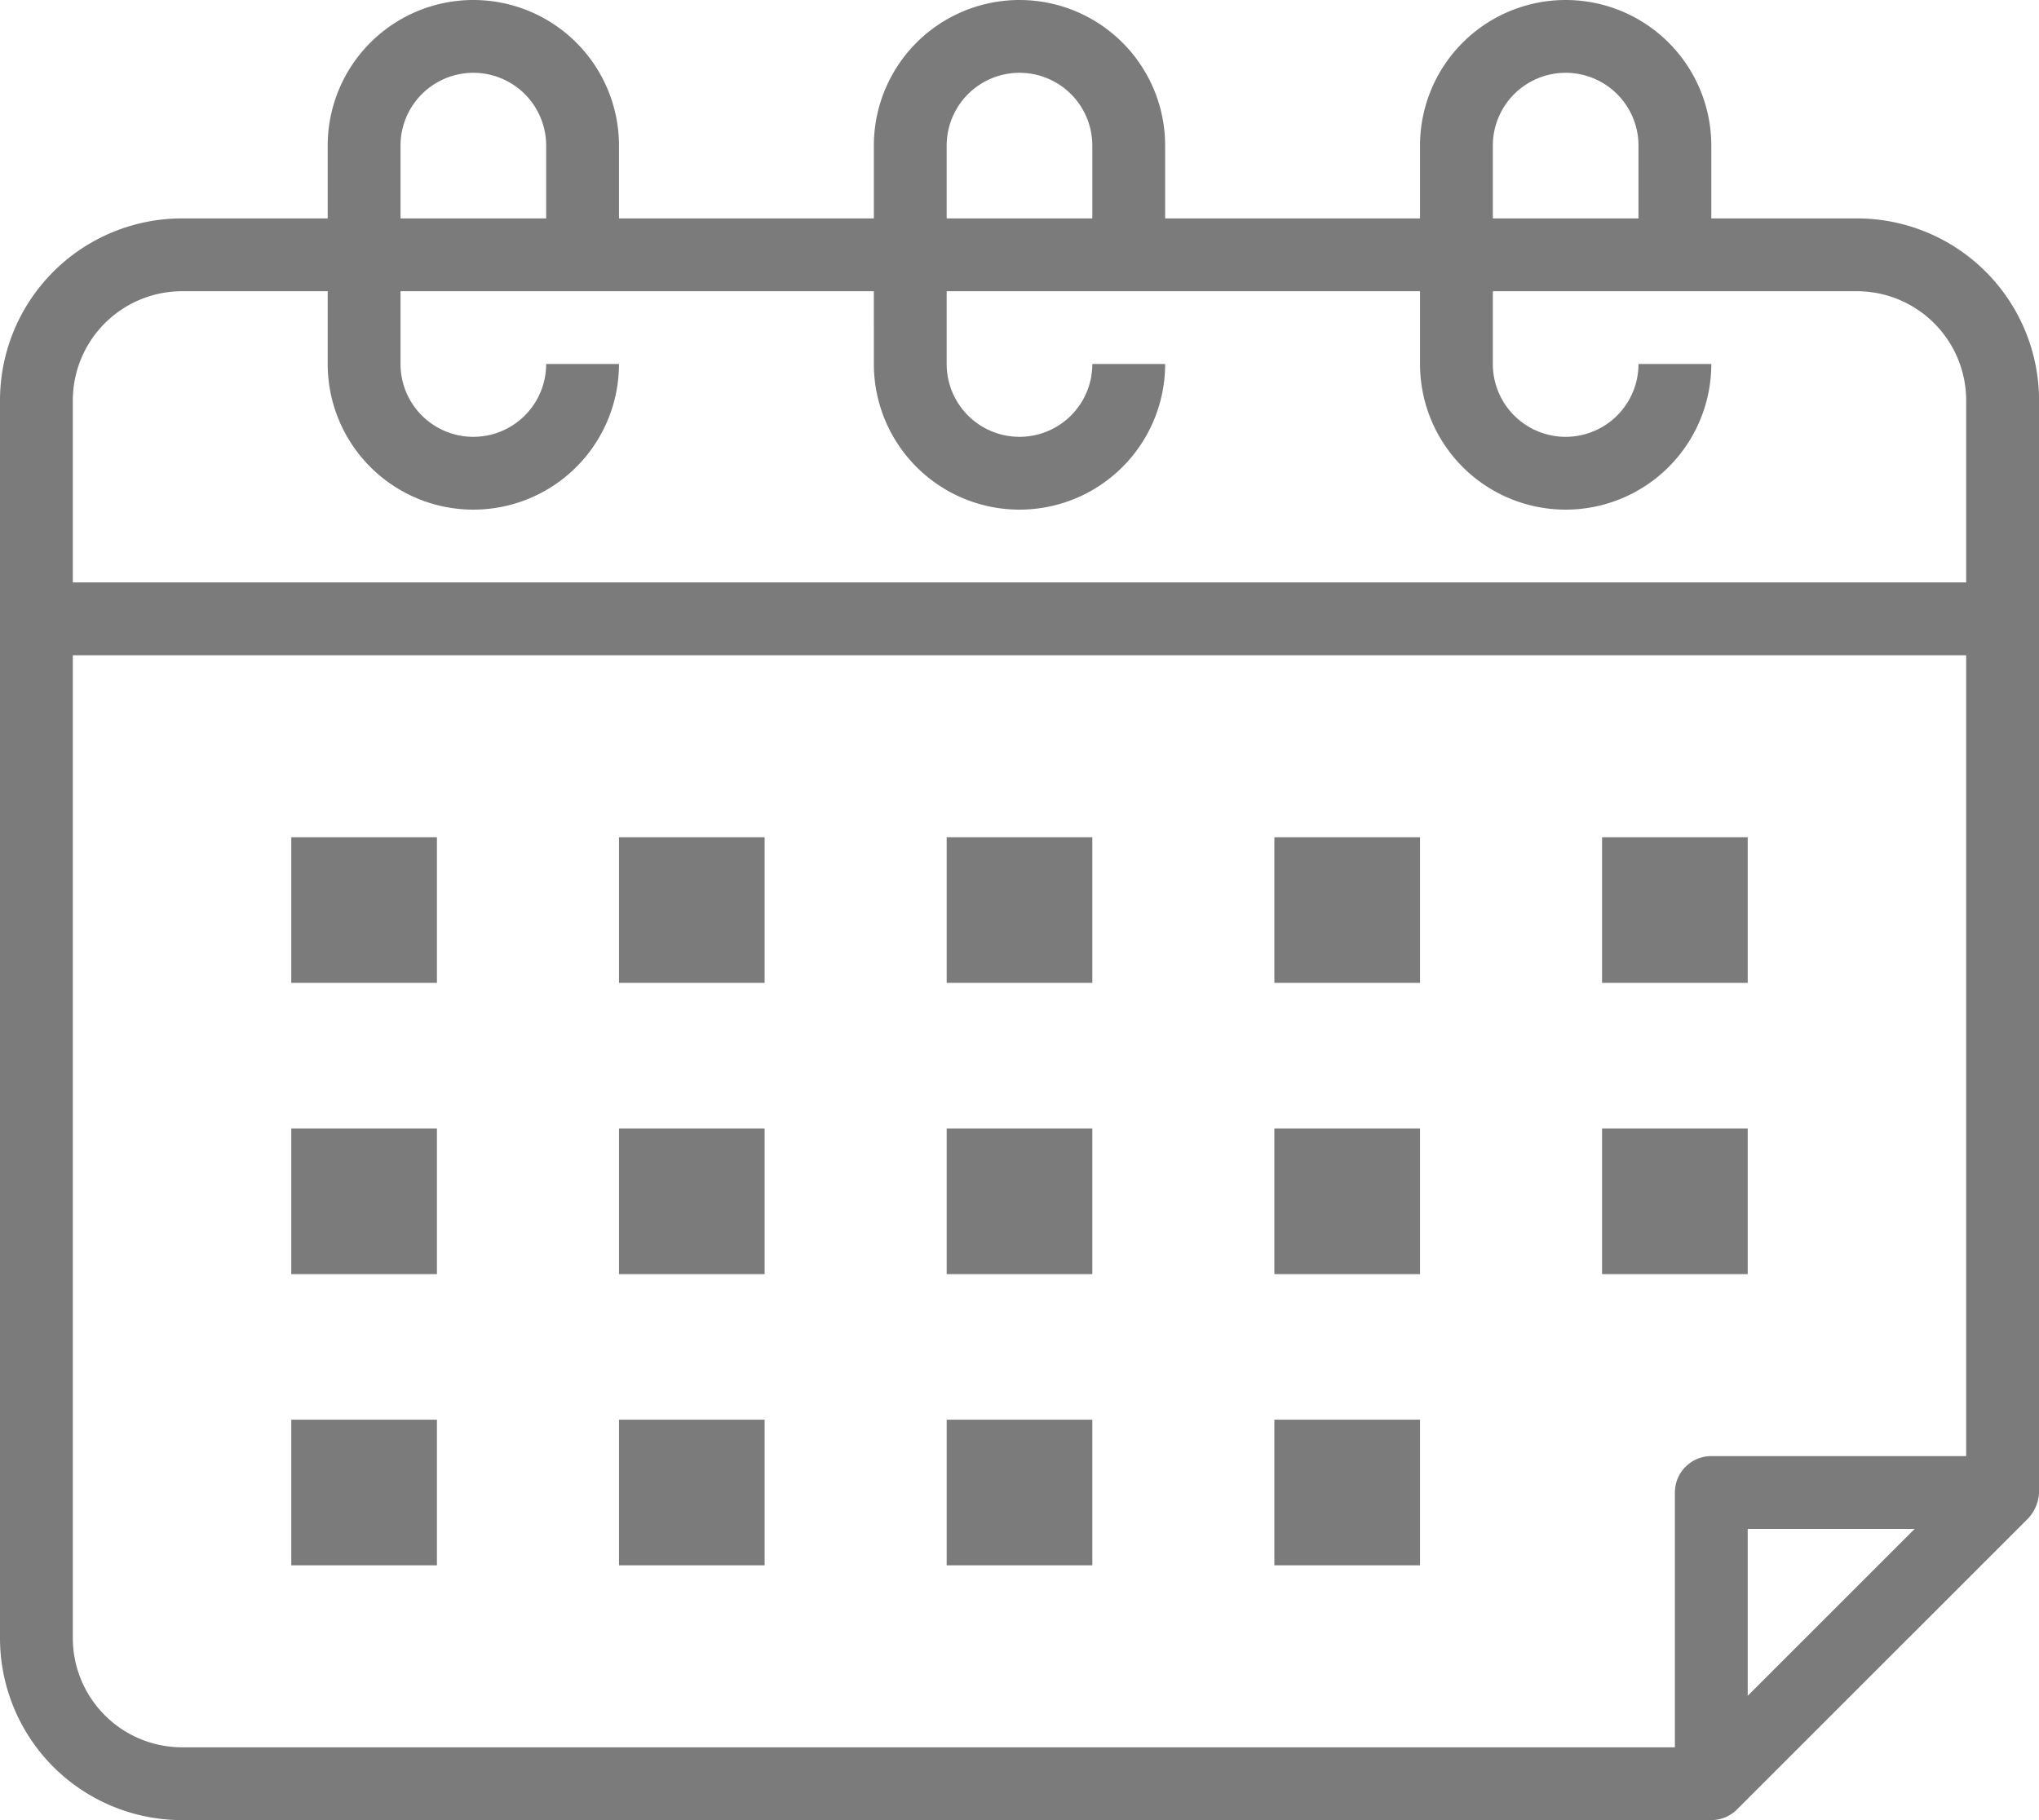 <svg xmlns="http://www.w3.org/2000/svg" width="38.08" height="34" viewBox="0 0 38.08 34">
  <g id="Group_10146" data-name="Group 10146" transform="translate(-4 -7)">
    <path id="Path_1970" data-name="Path 1970" d="M38.68,11.08H35.96V9.72a2.72,2.72,0,1,0-5.44,0v1.36H25.76V9.72a2.72,2.72,0,1,0-5.44,0v1.36H15.56V9.72a2.72,2.72,0,1,0-5.44,0v1.36H7.4A3.4,3.4,0,0,0,4,14.48V37.6A3.4,3.4,0,0,0,7.4,41H35.96a.685.685,0,0,0,.481-.2l5.44-5.44a.758.758,0,0,0,.2-.481V14.48A3.4,3.4,0,0,0,38.68,11.08Zm-6.8-1.36a1.36,1.36,0,1,1,2.72,0v1.36H31.88Zm-10.2,0a1.36,1.36,0,1,1,2.72,0v1.36H21.68Zm-10.2,0a1.36,1.36,0,1,1,2.72,0v1.36H11.48ZM7.4,12.44h2.72V13.8a2.72,2.72,0,1,0,5.44,0H14.2a1.36,1.36,0,0,1-2.72,0V12.44h8.84V13.8a2.72,2.72,0,1,0,5.44,0H24.4a1.36,1.36,0,0,1-2.72,0V12.44h8.84V13.8a2.72,2.72,0,1,0,5.44,0H34.6a1.36,1.36,0,1,1-2.72,0V12.44h6.8a2.042,2.042,0,0,1,2.04,2.04v3.4H5.36v-3.4A2.042,2.042,0,0,1,7.4,12.44ZM5.36,37.6V19.24H40.72V34.2H35.96a.68.68,0,0,0-.68.68v4.76H7.4A2.042,2.042,0,0,1,5.36,37.6Zm31.28,1.078V35.56h3.118ZM21.68,28.08H24.4V30.8H21.68Zm0,5.44H24.4v2.72H21.68Zm0-10.88H24.4v2.72H21.68Zm-6.12,5.44h2.72V30.8H15.56Zm0,5.44h2.72v2.72H15.56Zm0-10.88h2.72v2.72H15.56ZM9.44,28.08h2.72V30.8H9.44Zm0,5.44h2.72v2.72H9.44Zm0-10.88h2.72v2.72H9.44ZM27.8,28.08h2.72V30.8H27.8Zm0,5.44h2.72v2.72H27.8Zm0-10.88h2.72v2.72H27.8Zm8.84,8.16H33.92V28.08h2.72Zm0-5.44H33.92V22.64h2.72Z" fill="#7b7b7b"/>
  </g>
</svg>
